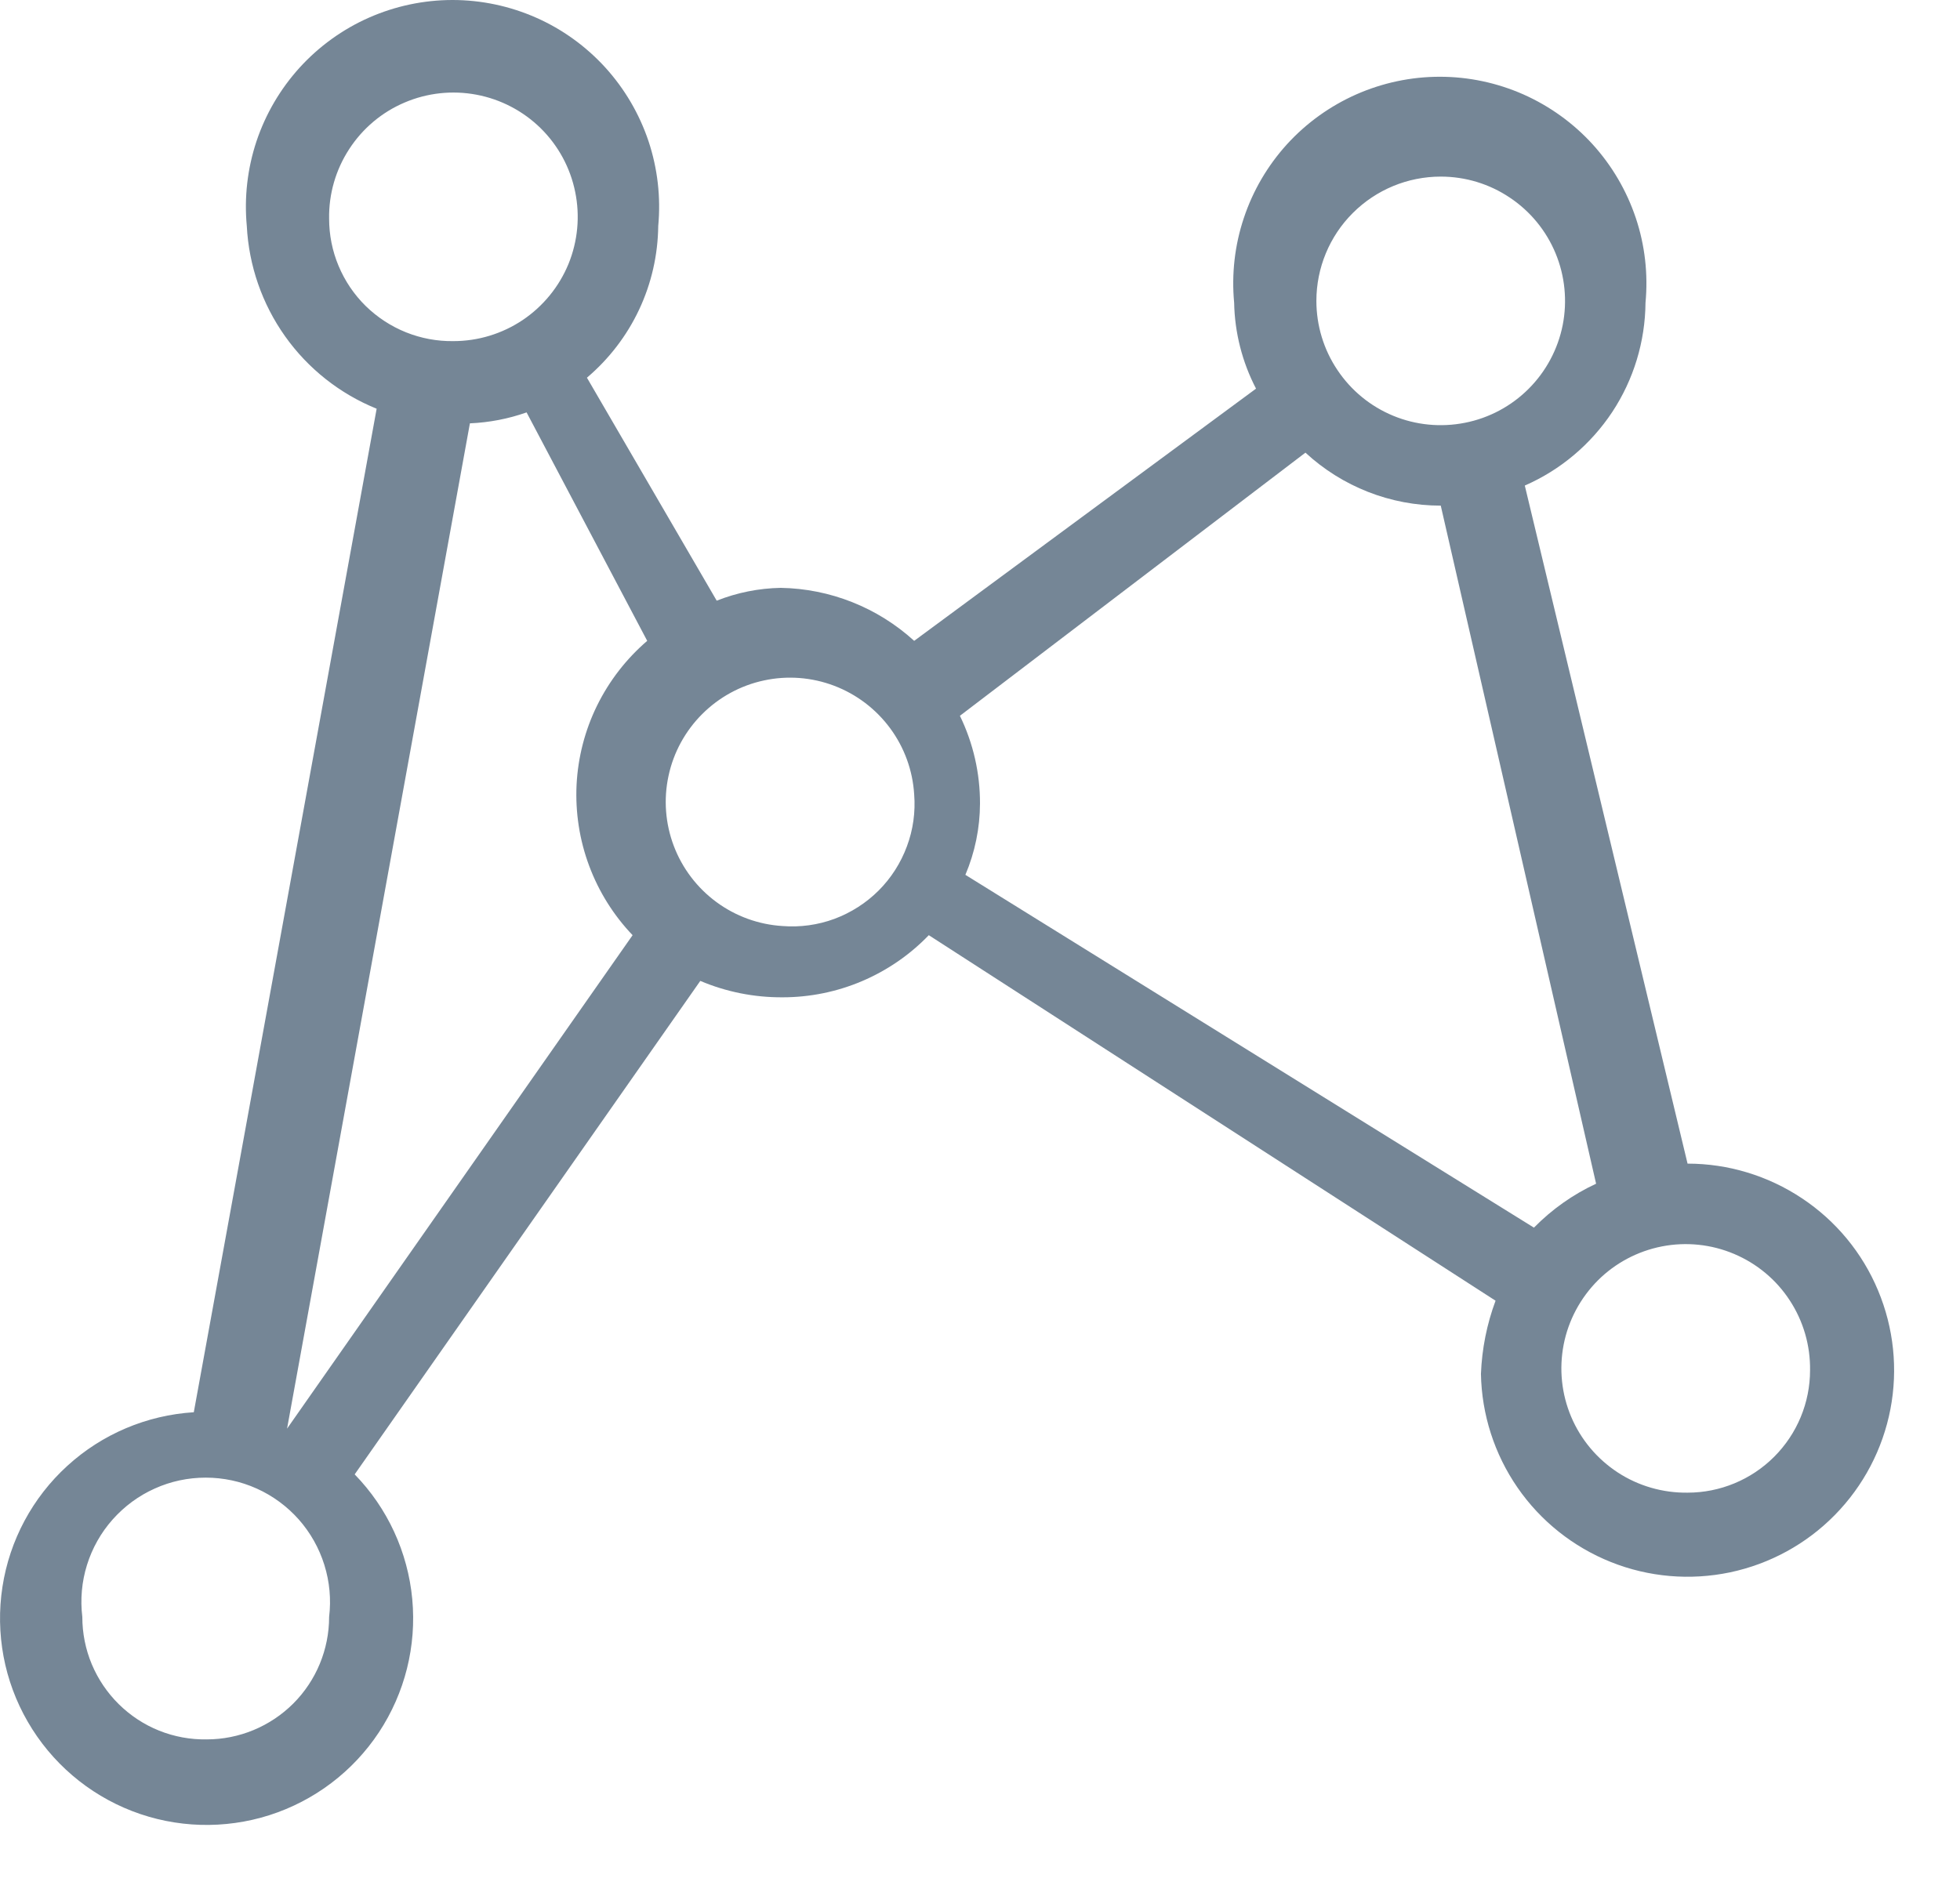 <svg width="24" height="23" viewBox="0 0 24 23" fill="none" xmlns="http://www.w3.org/2000/svg">
<path d="M20.664 14.252L18.671 5.947C19.108 5.756 19.479 5.443 19.742 5.046C20.004 4.649 20.145 4.184 20.149 3.708C20.182 3.357 20.142 3.003 20.03 2.669C19.918 2.335 19.738 2.028 19.501 1.767C19.264 1.507 18.975 1.299 18.653 1.156C18.331 1.014 17.983 0.94 17.63 0.94C17.278 0.94 16.93 1.014 16.608 1.156C16.285 1.299 15.996 1.507 15.759 1.767C15.522 2.028 15.342 2.335 15.231 2.669C15.119 3.003 15.079 3.357 15.112 3.708C15.119 4.075 15.211 4.435 15.38 4.76L11.194 7.849C10.746 7.441 10.165 7.21 9.56 7.2C9.291 7.205 9.026 7.258 8.776 7.357L7.187 4.626C7.457 4.397 7.675 4.113 7.826 3.792C7.977 3.471 8.056 3.122 8.06 2.768C8.093 2.417 8.052 2.063 7.941 1.729C7.829 1.395 7.649 1.088 7.412 0.827C7.175 0.567 6.886 0.358 6.564 0.216C6.242 0.074 5.893 0 5.541 0C5.189 0 4.84 0.074 4.518 0.216C4.196 0.358 3.907 0.567 3.67 0.827C3.433 1.088 3.253 1.395 3.141 1.729C3.03 2.063 2.989 2.417 3.022 2.768C3.047 3.253 3.209 3.722 3.491 4.119C3.772 4.515 4.161 4.823 4.612 5.006L2.373 17.297C1.797 17.333 1.251 17.564 0.825 17.953C0.398 18.342 0.118 18.865 0.03 19.435C-0.058 20.006 0.051 20.589 0.34 21.088C0.629 21.588 1.08 21.974 1.618 22.182C2.156 22.39 2.75 22.407 3.299 22.232C3.849 22.056 4.322 21.698 4.64 21.217C4.958 20.735 5.102 20.16 5.048 19.585C4.994 19.011 4.746 18.472 4.343 18.058L8.575 12.014C8.893 12.149 9.236 12.217 9.582 12.215C9.916 12.215 10.247 12.148 10.555 12.017C10.863 11.886 11.141 11.695 11.373 11.454L18.313 15.931C18.206 16.218 18.146 16.521 18.134 16.827C18.143 17.325 18.299 17.81 18.582 18.22C18.865 18.63 19.263 18.947 19.726 19.132C20.189 19.317 20.696 19.36 21.184 19.258C21.672 19.155 22.119 18.911 22.468 18.555C22.817 18.2 23.054 17.749 23.148 17.259C23.242 16.77 23.189 16.264 22.996 15.804C22.804 15.344 22.48 14.952 22.064 14.676C21.649 14.4 21.162 14.252 20.664 14.252ZM17.642 2.163C17.943 2.163 18.237 2.252 18.487 2.42C18.738 2.587 18.933 2.825 19.048 3.103C19.163 3.381 19.193 3.687 19.135 3.982C19.076 4.278 18.931 4.549 18.718 4.762C18.505 4.975 18.234 5.12 17.939 5.178C17.643 5.237 17.337 5.207 17.059 5.092C16.781 4.977 16.543 4.782 16.376 4.531C16.208 4.281 16.119 3.986 16.119 3.685C16.119 3.282 16.279 2.894 16.565 2.609C16.851 2.323 17.238 2.163 17.642 2.163ZM7.925 7.849C7.669 8.069 7.46 8.339 7.311 8.642C7.162 8.945 7.077 9.276 7.06 9.613C7.044 9.95 7.096 10.288 7.214 10.604C7.332 10.921 7.513 11.21 7.746 11.454L3.515 17.498L5.754 5.185C5.99 5.175 6.224 5.13 6.448 5.051L7.925 7.849ZM4.03 2.678C4.025 2.376 4.111 2.079 4.276 1.826C4.44 1.573 4.676 1.374 4.954 1.256C5.232 1.137 5.539 1.104 5.835 1.16C6.132 1.216 6.405 1.359 6.621 1.571C6.836 1.783 6.983 2.054 7.043 2.35C7.104 2.646 7.075 2.953 6.961 3.233C6.846 3.512 6.651 3.751 6.4 3.92C6.149 4.088 5.854 4.178 5.552 4.178C5.353 4.181 5.156 4.144 4.971 4.07C4.787 3.996 4.619 3.886 4.477 3.747C4.335 3.607 4.223 3.441 4.146 3.257C4.069 3.074 4.03 2.877 4.03 2.678ZM2.53 21.304C2.331 21.307 2.134 21.271 1.949 21.197C1.764 21.123 1.596 21.012 1.455 20.873C1.313 20.733 1.201 20.567 1.124 20.384C1.047 20.2 1.008 20.003 1.008 19.804C0.982 19.59 1.001 19.373 1.065 19.168C1.129 18.962 1.236 18.772 1.379 18.611C1.522 18.45 1.697 18.32 1.894 18.232C2.09 18.143 2.303 18.098 2.519 18.098C2.734 18.098 2.947 18.143 3.144 18.232C3.34 18.32 3.516 18.45 3.659 18.611C3.801 18.772 3.908 18.962 3.972 19.168C4.036 19.373 4.056 19.59 4.03 19.804C4.03 20.202 3.872 20.584 3.591 20.865C3.309 21.146 2.928 21.304 2.53 21.304ZM9.582 11.342C9.289 11.324 9.008 11.222 8.772 11.048C8.536 10.874 8.355 10.636 8.251 10.362C8.147 10.088 8.124 9.789 8.186 9.503C8.247 9.216 8.391 8.953 8.598 8.746C8.805 8.539 9.068 8.395 9.355 8.334C9.641 8.272 9.94 8.295 10.214 8.399C10.488 8.503 10.726 8.684 10.9 8.92C11.074 9.156 11.176 9.437 11.194 9.73C11.211 9.946 11.181 10.163 11.105 10.366C11.03 10.569 10.912 10.754 10.759 10.907C10.606 11.06 10.421 11.178 10.218 11.254C10.015 11.329 9.798 11.359 9.582 11.342ZM11.821 10.715C11.938 10.439 11.999 10.142 12 9.842C12.001 9.47 11.917 9.102 11.754 8.767L15.985 5.544C16.436 5.961 17.027 6.193 17.642 6.193L19.544 14.498C19.26 14.63 19.003 14.812 18.783 15.036L11.821 10.715ZM20.664 18.282C20.361 18.286 20.063 18.2 19.81 18.035C19.556 17.869 19.357 17.632 19.239 17.353C19.121 17.074 19.089 16.766 19.147 16.468C19.205 16.171 19.351 15.898 19.565 15.683C19.779 15.469 20.053 15.324 20.35 15.266C20.647 15.208 20.955 15.24 21.234 15.358C21.513 15.476 21.751 15.674 21.916 15.928C22.082 16.182 22.168 16.479 22.164 16.782C22.164 17.18 22.006 17.561 21.724 17.843C21.443 18.124 21.062 18.282 20.664 18.282Z" fill="#758696"/>
</svg>
